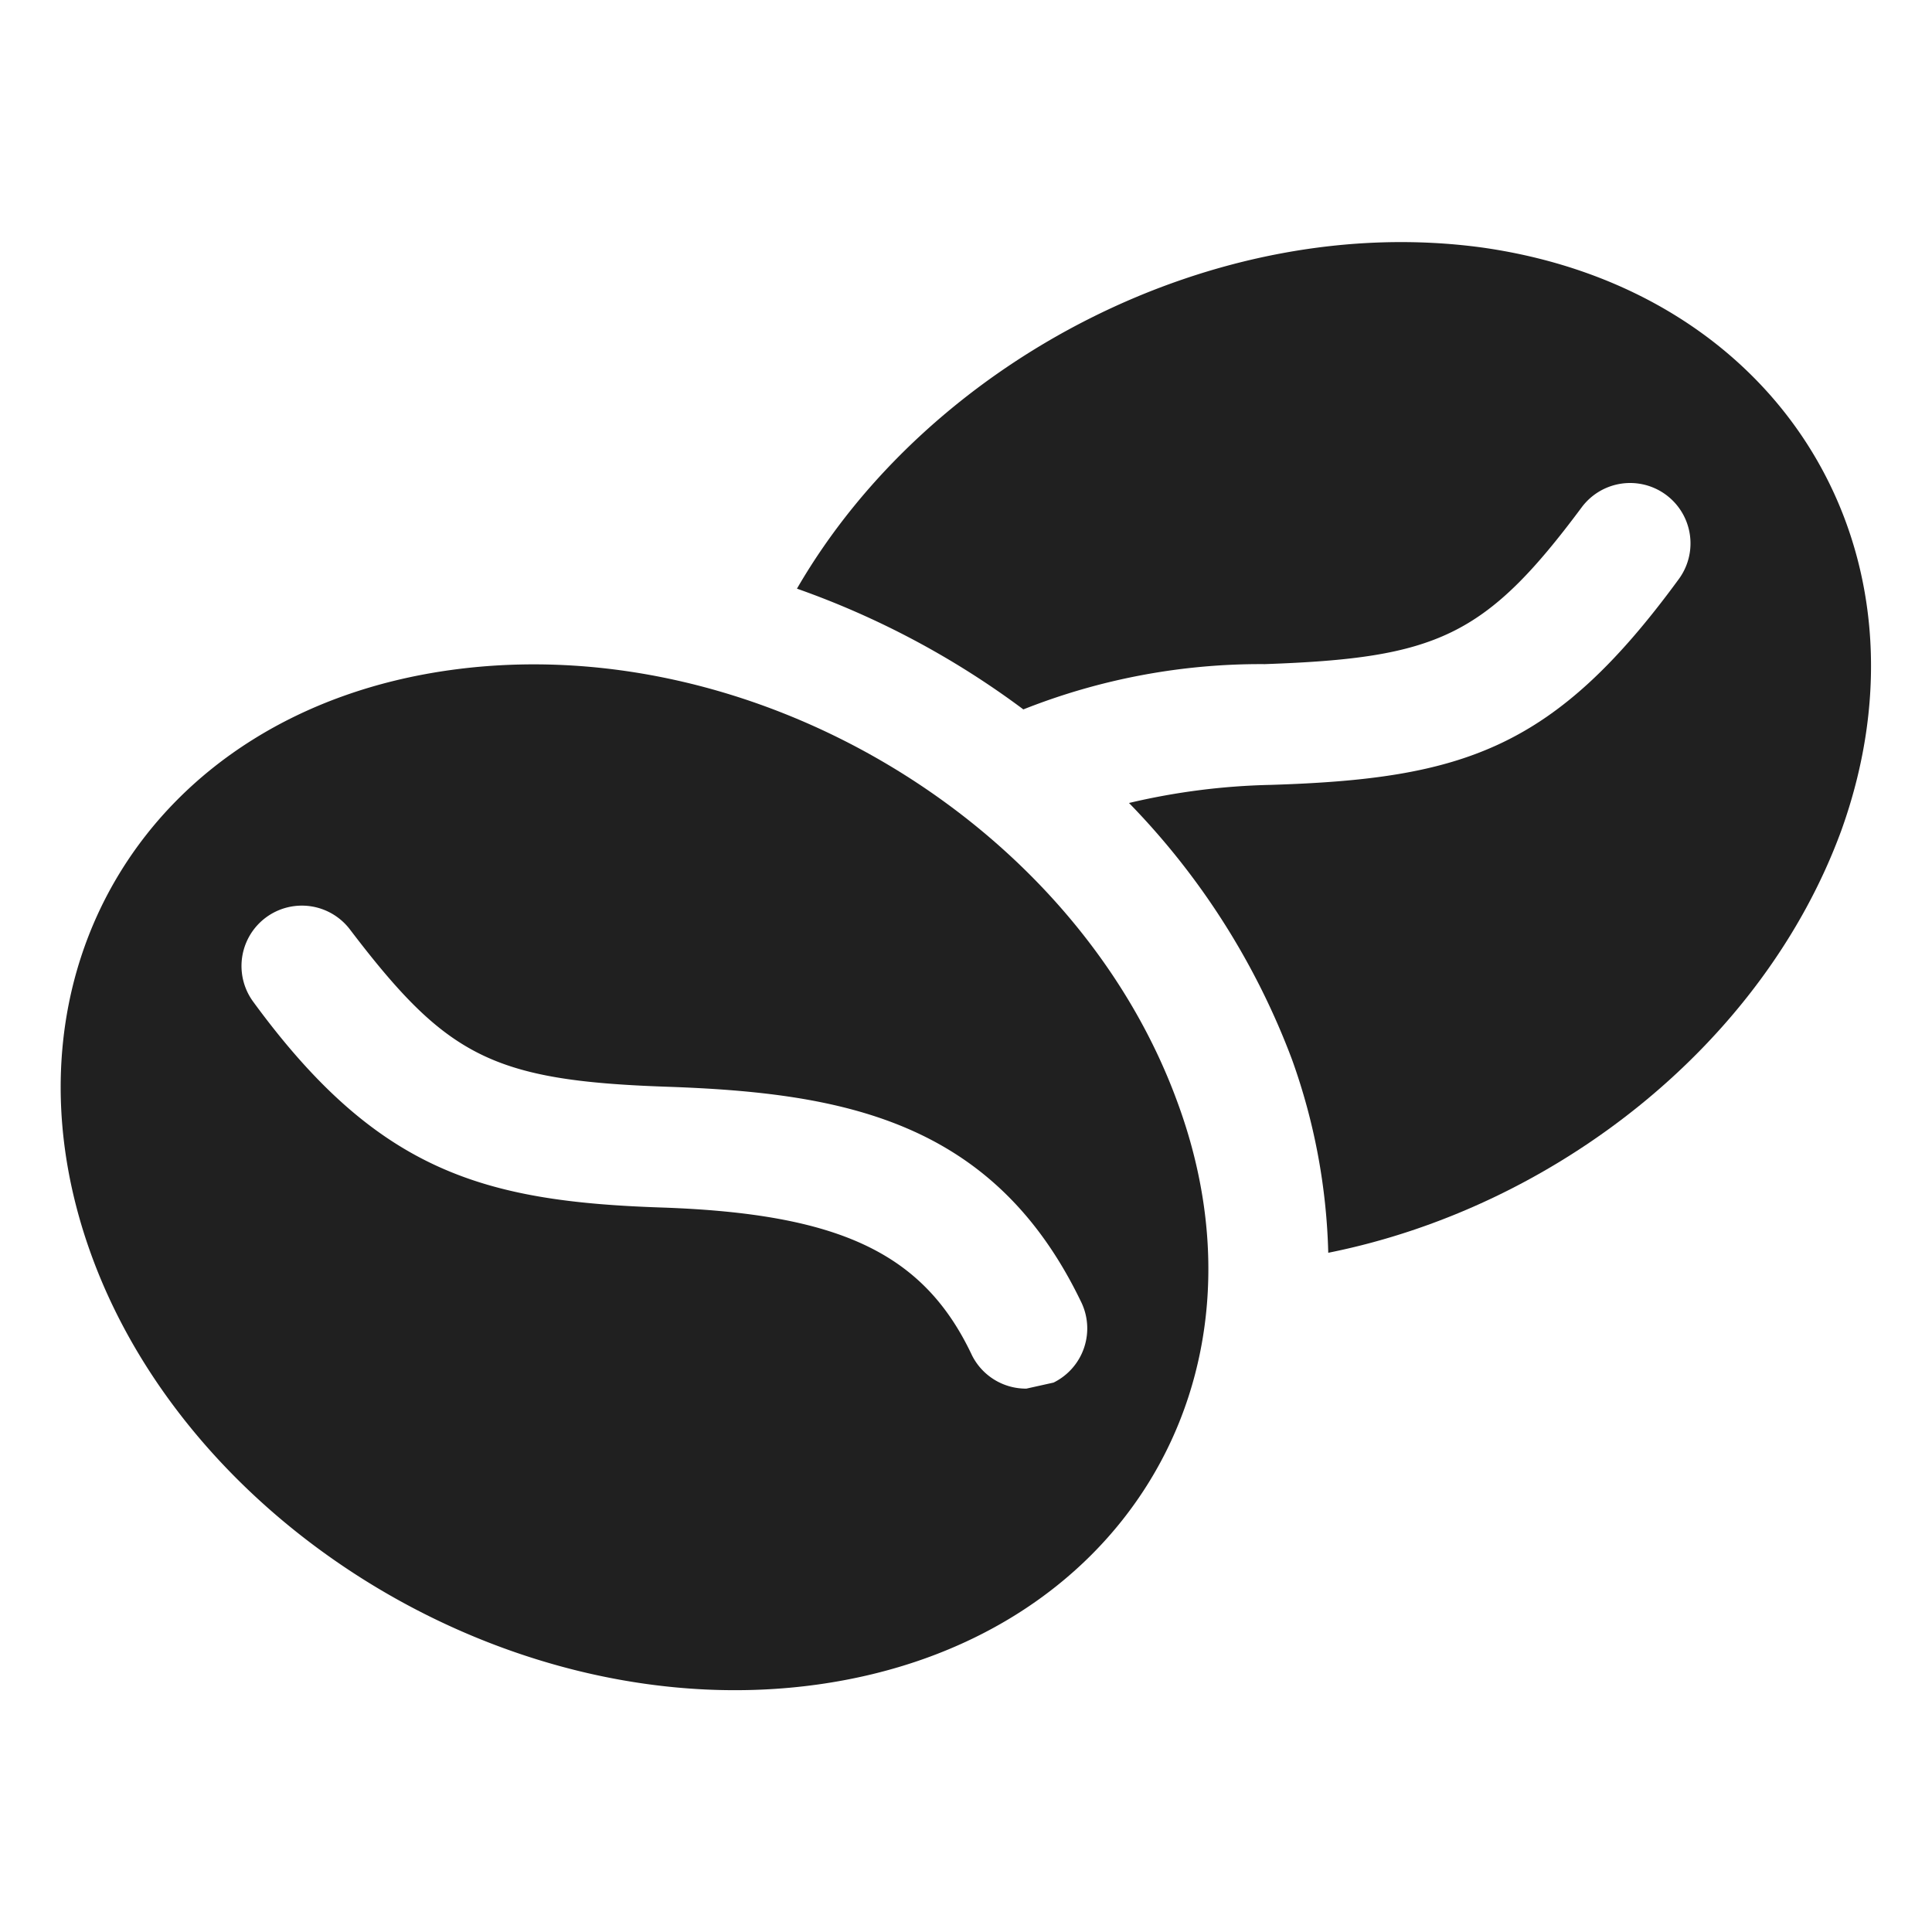 <svg xmlns="http://www.w3.org/2000/svg" viewBox="0 0 64 64" aria-labelledby="title" aria-describedby="desc"><path data-name="layer2" d="M39 36.5c-3.4-9.3-14.1-15.7-24.1-14.3S-.3 32.3 3 41.5s14.1 15.7 24.1 14.3S42.4 45.7 39 36.5zm-4.1 9.3l-.9.2a2 2 0 0 1-1.8-1.1c-1.6-3.4-4.4-4.7-10.3-4.9s-9.4-1.2-13.5-6.8a2 2 0 0 1 3.2-2.4c3.2 4.2 4.7 5 10.5 5.2s10.8 1.1 13.7 7.1a2 2 0 0 1-.9 2.7z" fill="#202020"/><path data-name="layer1" d="M49.1 8.2C40.3 7 30.8 11.9 26.4 19.5a28.2 28.2 0 0 1 7.5 4 21.3 21.3 0 0 1 8-1.5c5.7-.2 7.3-.9 10.5-5.2a2 2 0 0 1 3.2 2.4c-4.1 5.6-7.1 6.6-13.5 6.8a22.4 22.4 0 0 0-4.7.6 24.5 24.5 0 0 1 5.4 8.5 20.4 20.4 0 0 1 1.2 6.4c7.5-1.5 14.4-6.9 17-14 3.3-9.2-2-17.9-11.9-19.3z" fill="#202020"/></svg>